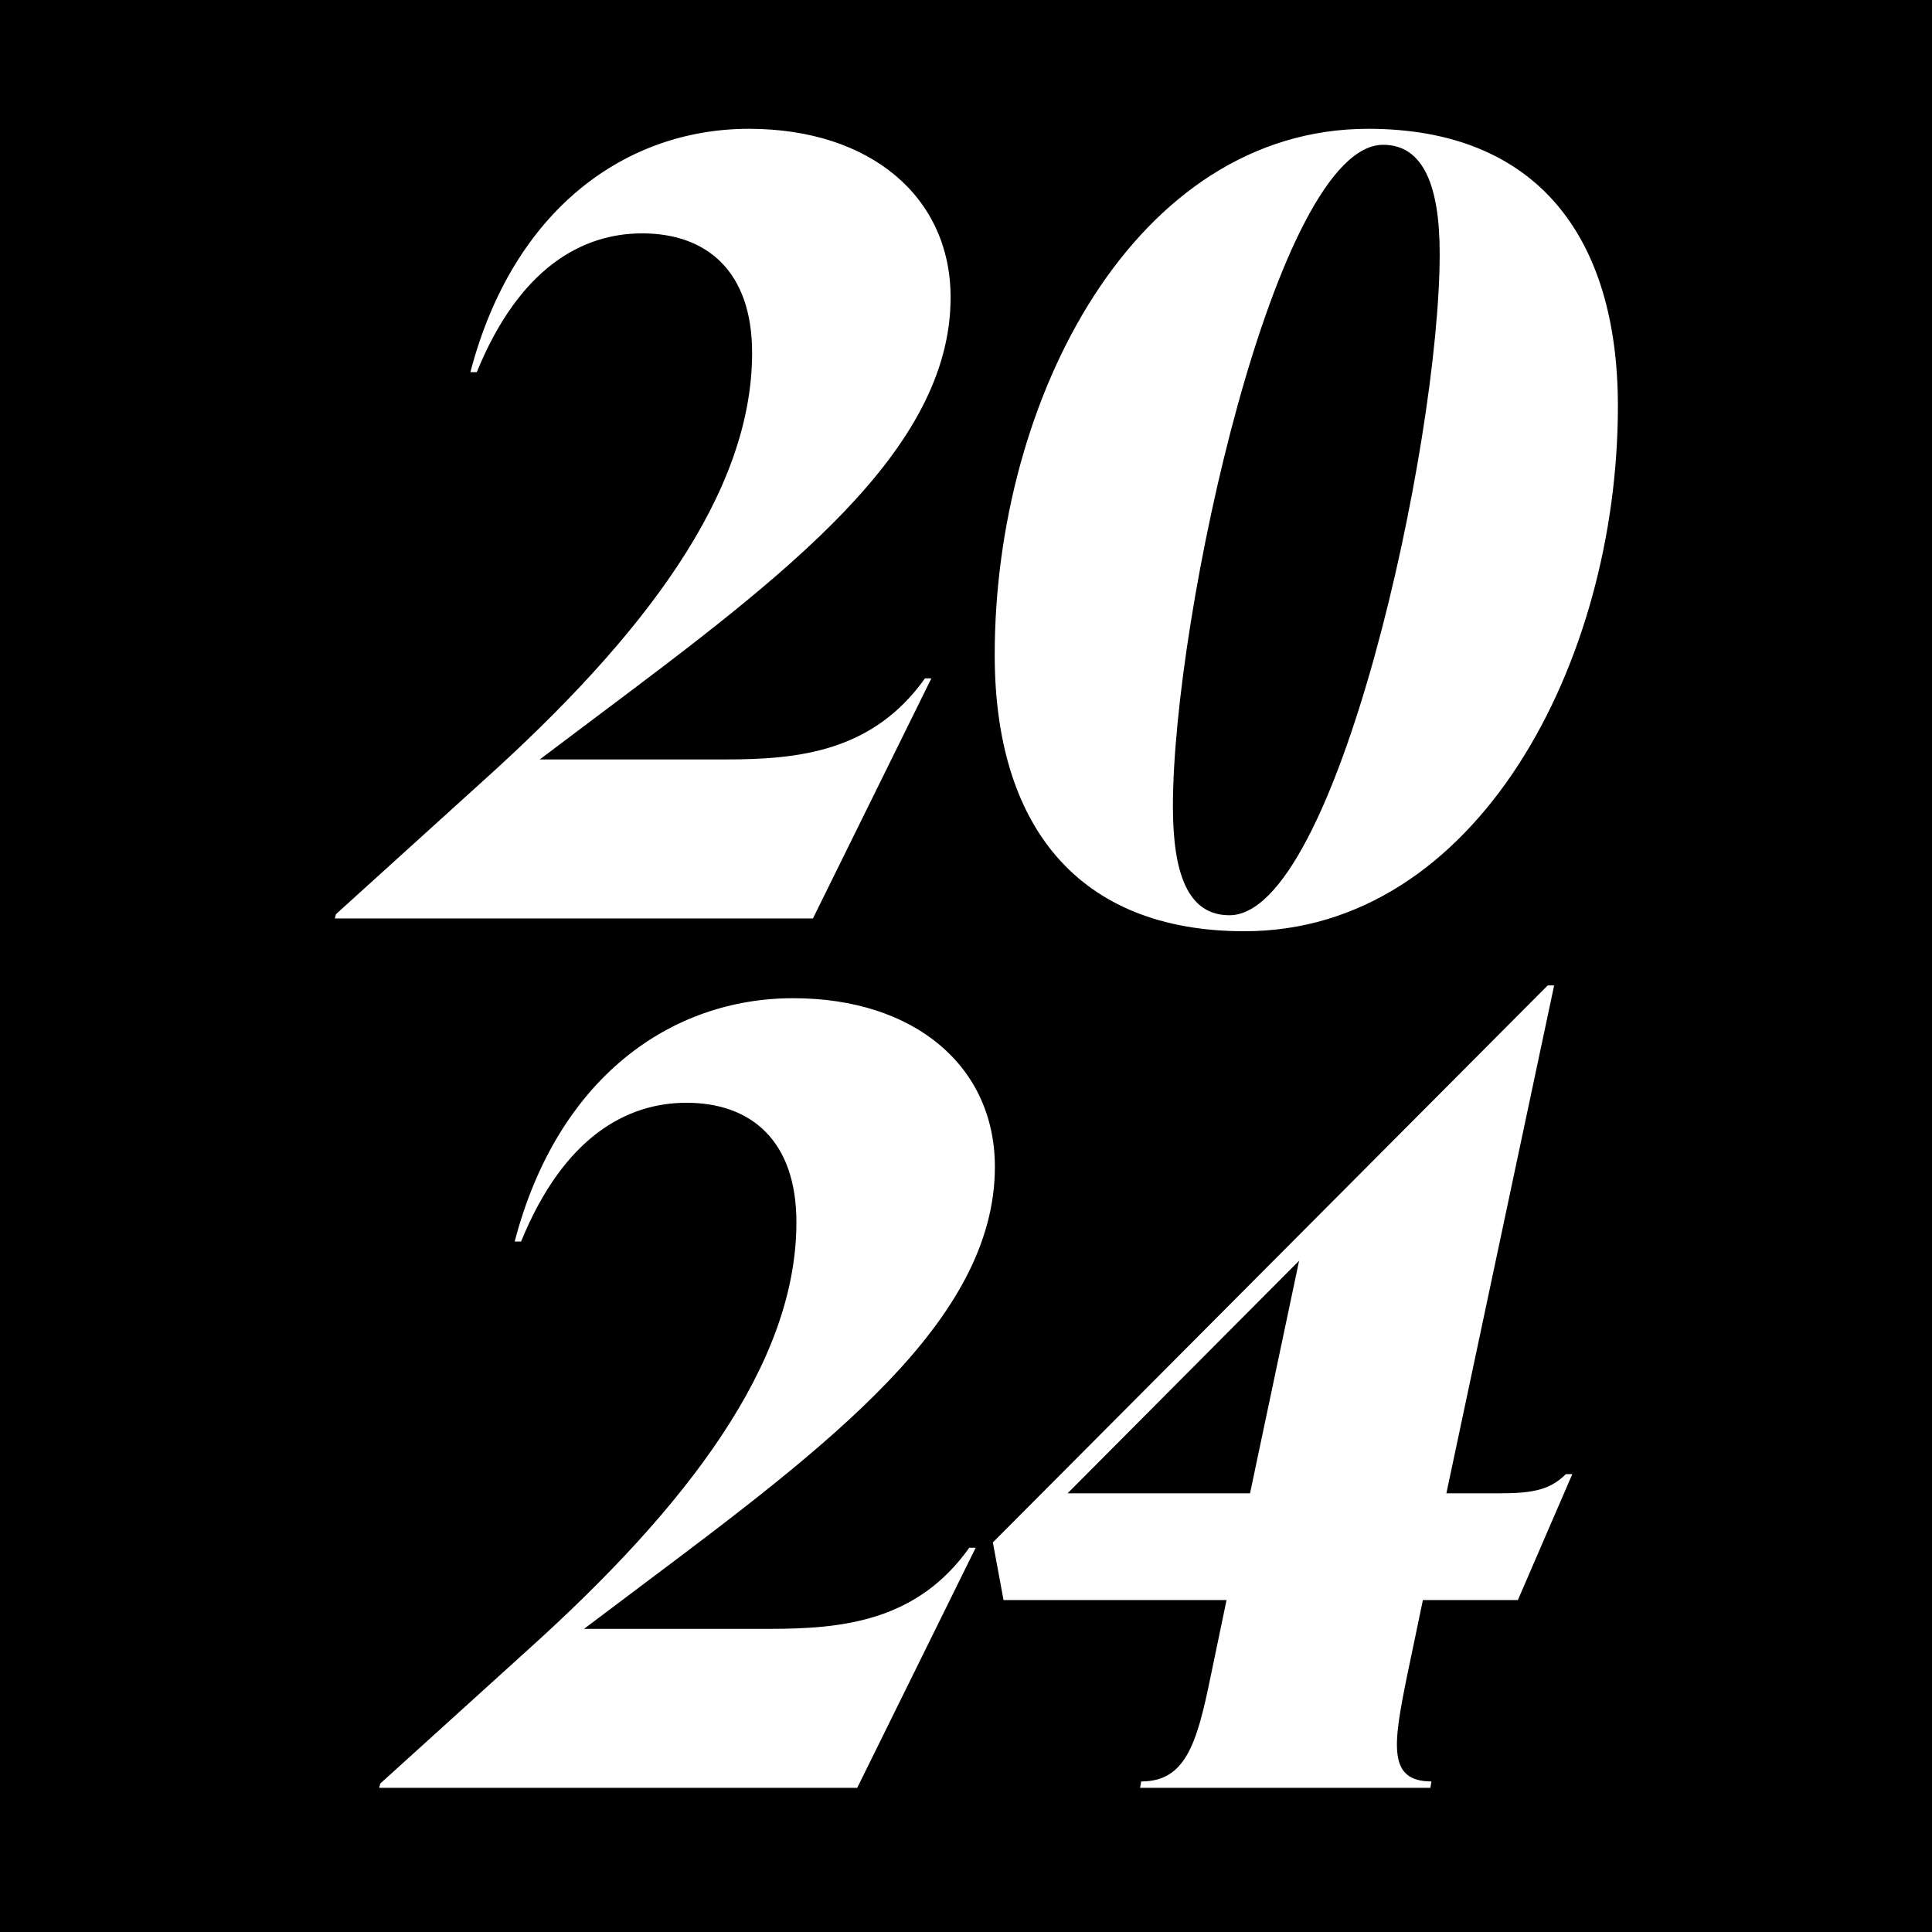 <svg width="100" height="100" viewBox="0 0 100 100" fill="none" xmlns="http://www.w3.org/2000/svg">
<path fill-rule="evenodd" clip-rule="evenodd" d="M100 0H0V100H100V0ZM37.548 39.309H27.938C28.9 38.58 29.857 37.862 30.803 37.152L30.805 37.151L30.809 37.148L30.809 37.148C40.614 29.793 49.203 23.351 49.203 15.393C49.203 10.201 45.06 6.667 38.764 6.667C32.412 6.667 26.557 10.809 24.348 19.26H24.679C26.889 13.847 30.147 12.079 33.24 12.079C36.554 12.079 38.929 14.012 38.929 18.265C38.929 25.556 33.296 32.957 25.011 40.413L17.389 47.318L17.334 47.538H42.078L48.208 35.111H47.877C45.17 38.922 41.304 39.309 37.548 39.309ZM51.486 33.896C51.486 42.678 55.739 48.201 64.41 48.201C76.451 48.201 83.742 34.283 83.742 21.027C83.742 12.19 79.489 6.667 70.817 6.667C58.777 6.667 51.486 20.585 51.486 33.896ZM74.518 13.129C74.518 23.015 69.16 47.373 63.637 47.373C61.483 47.373 60.71 45.219 60.71 41.739C60.71 31.852 66.067 7.495 71.591 7.495C73.689 7.495 74.518 9.649 74.518 13.129ZM30.23 84.309H39.841C43.597 84.309 47.463 83.922 50.169 80.111H50.501L44.37 92.538H19.626L19.681 92.318L27.303 85.413C35.588 77.957 41.222 70.556 41.222 63.265C41.222 59.013 38.847 57.079 35.533 57.079C32.44 57.079 29.181 58.847 26.972 64.26H26.64C28.85 55.809 34.704 51.667 41.056 51.667C47.352 51.667 51.495 55.202 51.495 60.393C51.495 68.351 42.907 74.793 33.101 82.148L33.099 82.15C32.152 82.86 31.194 83.579 30.23 84.309ZM73.649 82.818H78.565L81.382 76.3H81.05C80.166 77.184 79.172 77.294 77.515 77.294H74.864L80.442 51.004H80.111L51.39 79.835L51.943 82.818H63.486L62.658 86.794C61.94 90.329 61.332 92.207 59.068 92.207L59.012 92.538H74.036L74.091 92.207C71.826 92.207 72.103 90.329 72.82 86.794L73.649 82.818ZM55.257 77.294L67.242 65.254L64.701 77.294H55.257Z" fill="current"/>
</svg>
